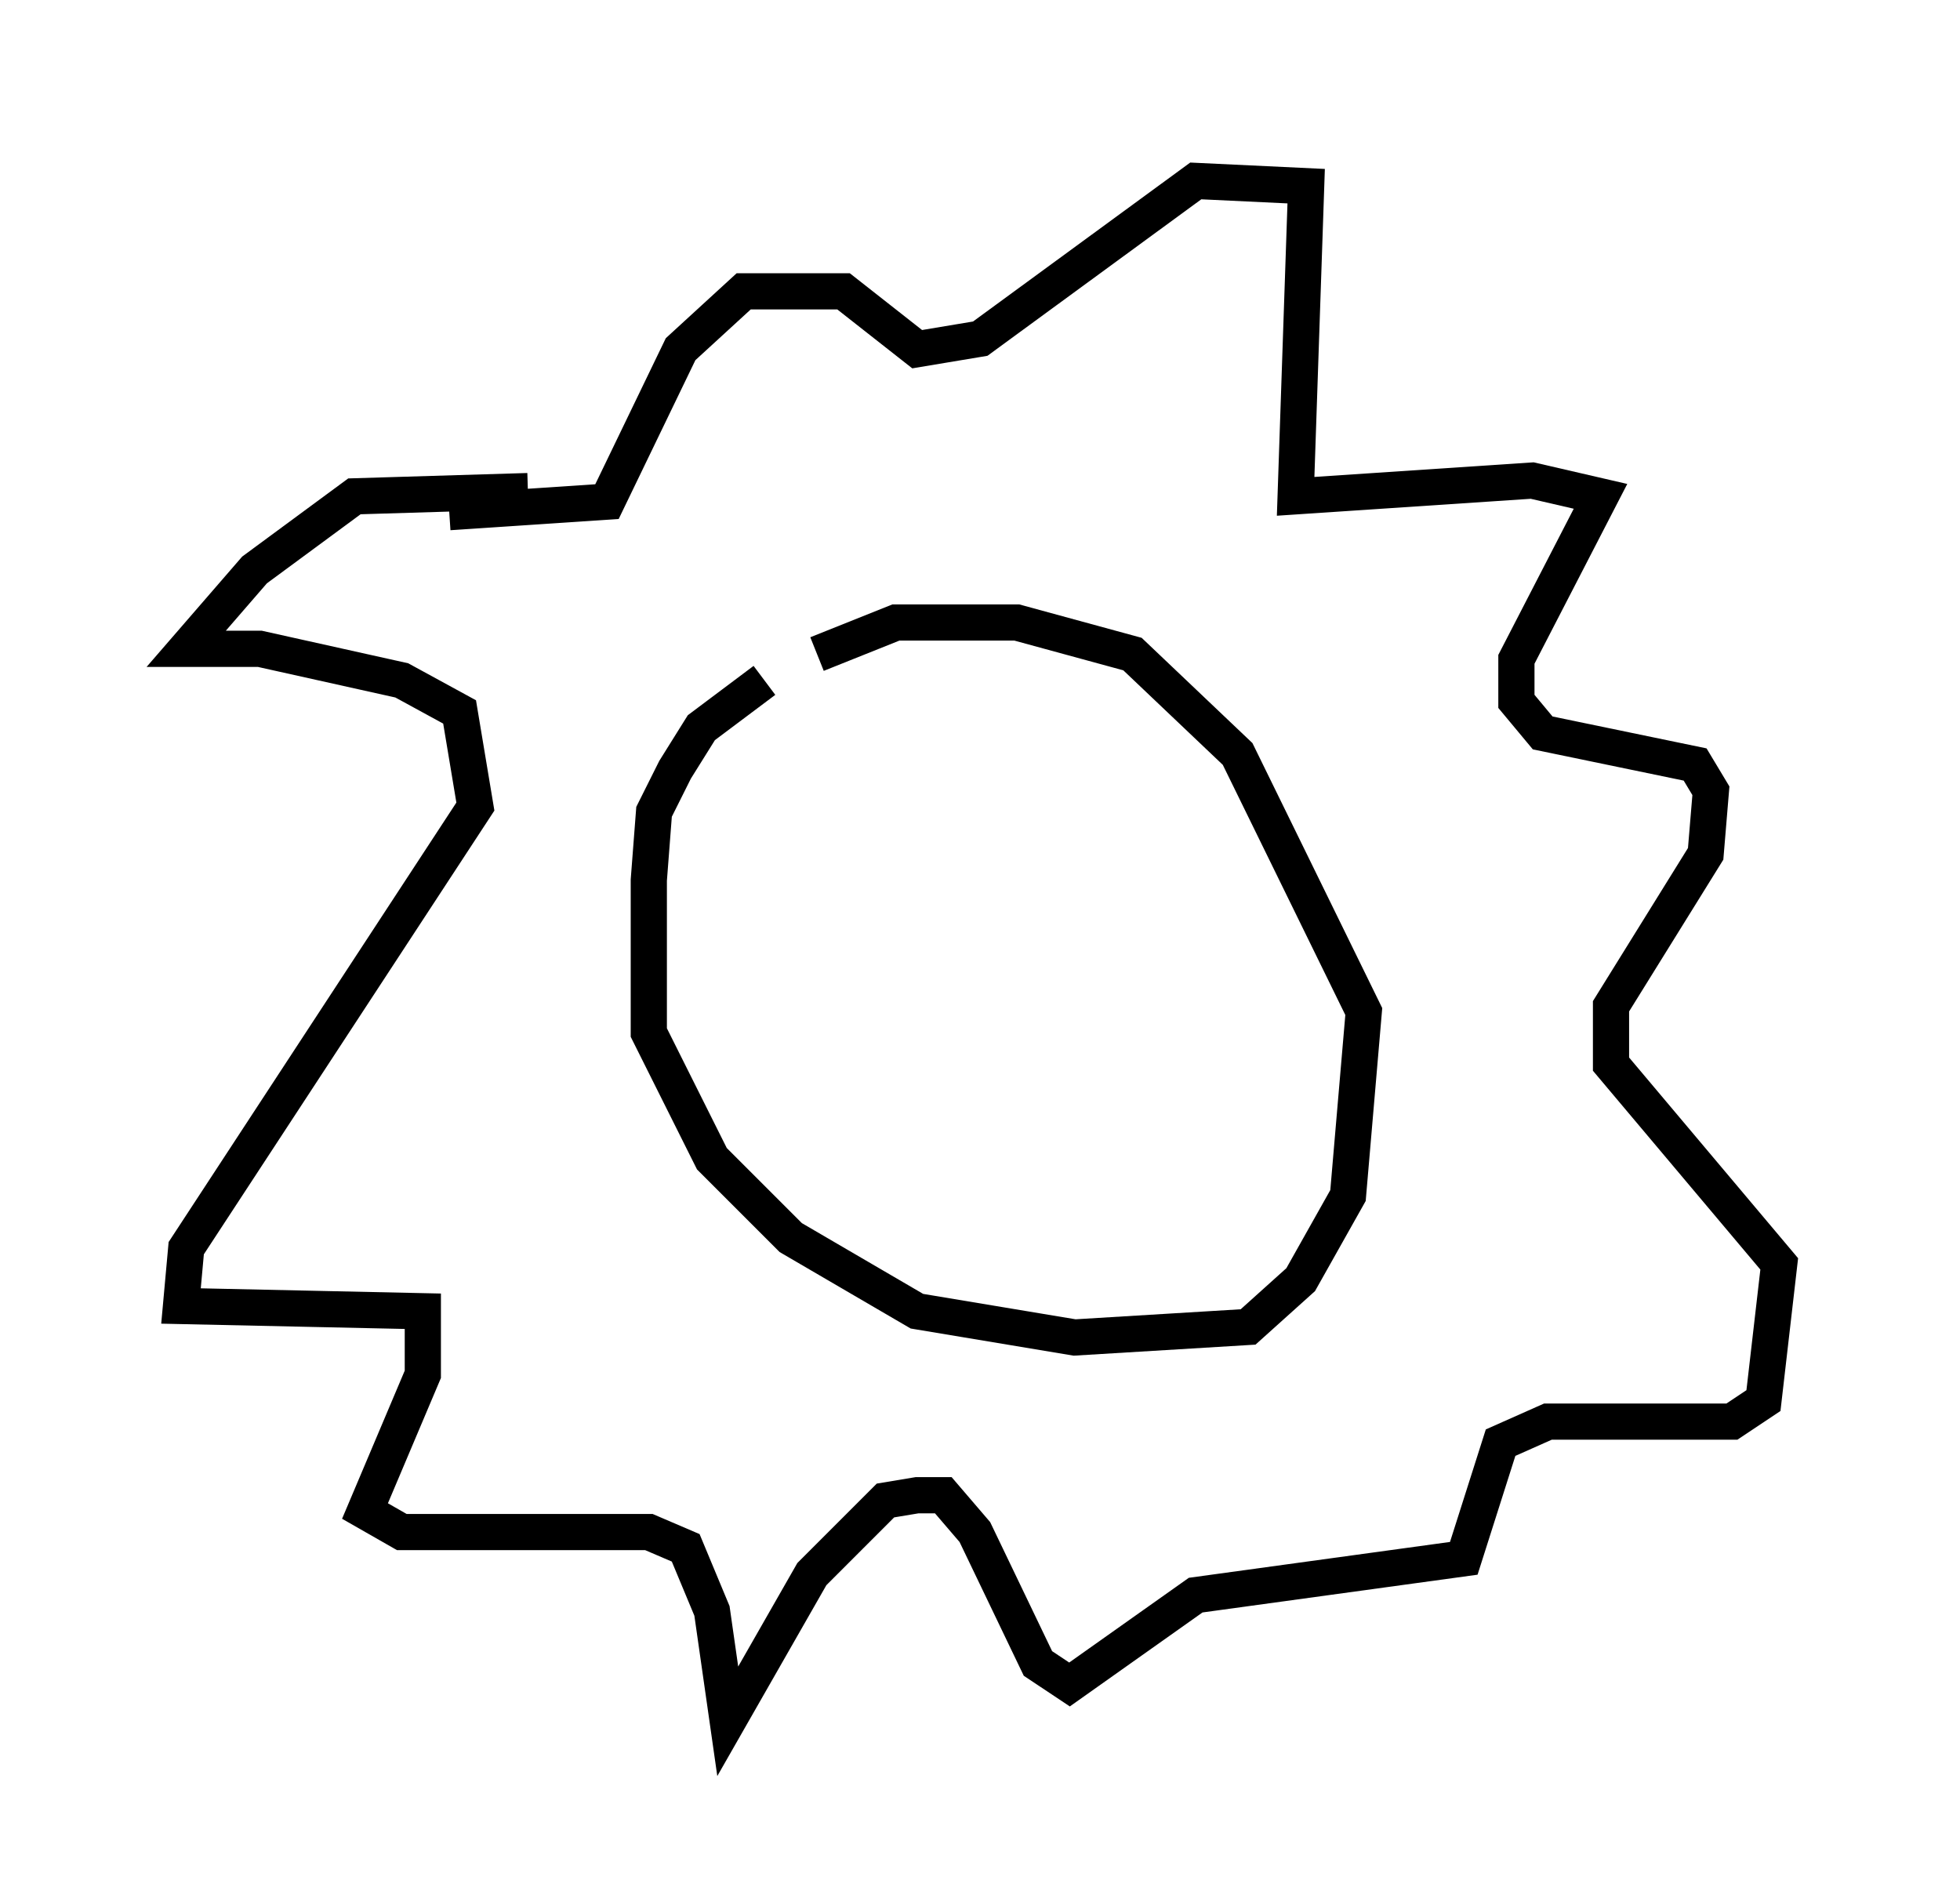 <?xml version="1.0" encoding="utf-8" ?>
<svg baseProfile="full" height="52.559" version="1.1" width="54.156" xmlns="http://www.w3.org/2000/svg" xmlns:ev="http://www.w3.org/2001/xml-events" xmlns:xlink="http://www.w3.org/1999/xlink"><defs /><rect fill="white" height="52.559" width="54.156" x="0" y="0" /><path d="M26.061, 18.799 m-4.939, 0.0 l-1.743, 1.307 -0.726, 1.162 l-0.581, 1.162 -0.145, 1.888 l0.0, 4.212 1.743, 3.486 l2.179, 2.179 3.486, 2.034 l4.358, 0.726 4.793, -0.291 l1.453, -1.307 1.307, -2.324 l0.436, -5.084 -3.486, -7.117 l-2.905, -2.76 -3.196, -0.872 l-3.341, 0.0 -2.179, 0.872 m-7.989, -4.503 l-4.793, 0.145 -2.76, 2.034 l-1.888, 2.179 2.034, 0.0 l3.922, 0.872 1.598, 0.872 l0.436, 2.615 -7.989, 12.201 l-0.145, 1.598 6.682, 0.145 l0.0, 1.743 -1.598, 3.777 l1.017, 0.581 6.827, 0.0 l1.017, 0.436 0.726, 1.743 l0.436, 3.05 2.324, -4.067 l2.034, -2.034 0.872, -0.145 l0.726, 0.0 0.872, 1.017 l1.743, 3.631 0.872, 0.581 l3.486, -2.469 7.408, -1.017 l1.017, -3.196 1.307, -0.581 l5.084, 0.0 0.872, -0.581 l0.436, -3.777 -4.648, -5.52 l0.0, -1.598 2.615, -4.212 l0.145, -1.743 -0.436, -0.726 l-4.212, -0.872 -0.726, -0.872 l0.0, -1.162 2.324, -4.503 l-1.888, -0.436 -6.536, 0.436 l0.291, -8.57 -3.05, -0.145 l-5.955, 4.358 -1.743, 0.291 l-2.034, -1.598 -2.76, 0.0 l-1.743, 1.598 -2.034, 4.212 l-4.358, 0.291 " fill="none" stroke="black" stroke-width="1" /></svg>